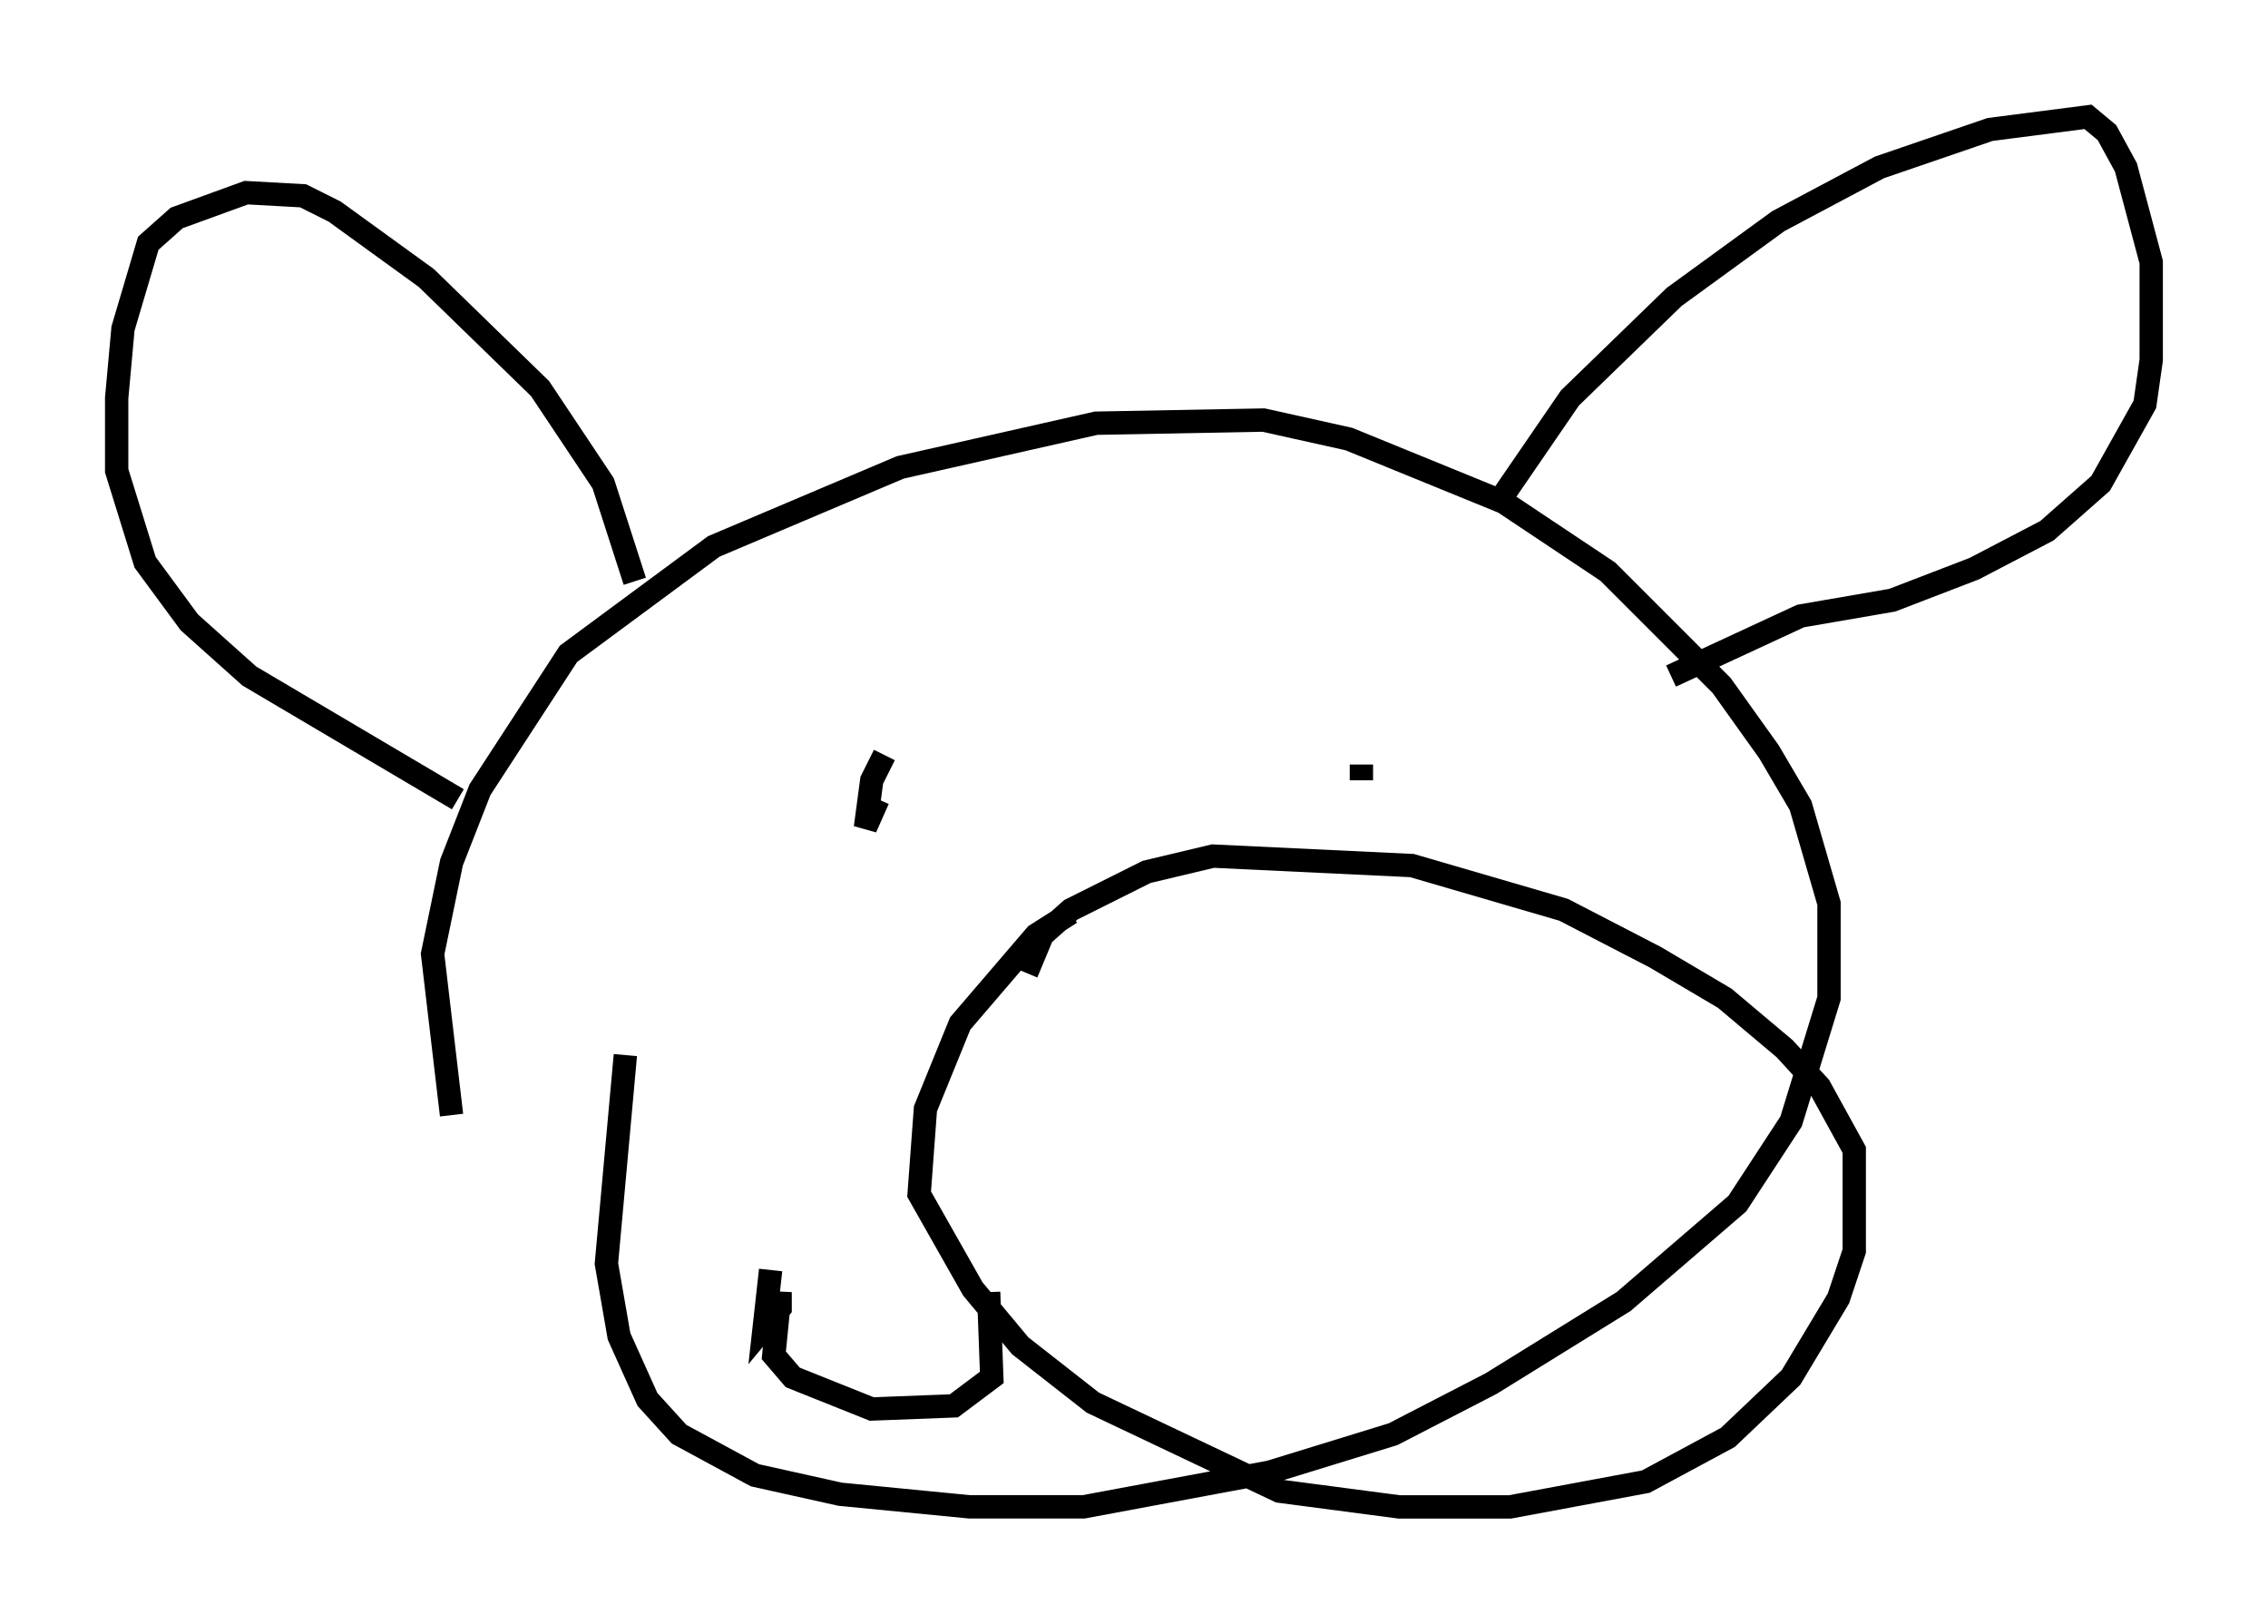<?xml version="1.0" encoding="utf-8" ?>
<svg baseProfile="full" height="69.539" version="1.1" width="97.144" xmlns="http://www.w3.org/2000/svg" xmlns:ev="http://www.w3.org/2001/xml-events" xmlns:xlink="http://www.w3.org/1999/xlink"><defs /><rect fill="white" height="69.539" width="97.144" x="0" y="0" /><path d="M28.68, 39.235 m-1.894, 5.954 l-0.812, 8.931 0.541, 3.112 l1.218, 2.706 1.353, 1.488 l3.248, 1.759 3.654, 0.812 l5.548, 0.541 4.871, 0.0 l7.984, -1.488 5.277, -1.624 l4.195, -2.165 5.683, -3.518 l4.871, -4.195 2.3, -3.518 l1.624, -5.277 0.0, -4.059 l-1.218, -4.195 -1.353, -2.3 l-2.03, -2.842 -4.871, -4.871 l-4.465, -2.977 -6.631, -2.706 l-3.654, -0.812 -7.172, 0.135 l-8.39, 1.894 -7.984, 3.383 l-6.225, 4.601 -3.789, 5.819 l-1.218, 3.112 -0.812, 3.924 l0.812, 6.901 m26.522, -8.66 l-1.488, 0.947 -3.248, 3.789 l-1.488, 3.654 -0.271, 3.654 l2.3, 4.059 2.03, 2.436 l3.112, 2.436 7.984, 3.789 l5.142, 0.677 4.736, 0.0 l5.819, -1.083 3.518, -1.894 l2.706, -2.571 2.03, -3.383 l0.677, -2.03 0.0, -4.33 l-1.488, -2.706 -1.488, -1.624 l-2.571, -2.165 -2.977, -1.759 l-3.924, -2.03 -6.495, -1.894 l-8.525, -0.406 -2.842, 0.677 l-3.248, 1.624 -1.218, 1.083 l-0.677, 1.624 m-10.961, 12.72 l-0.271, 2.436 0.677, -0.812 l0.0, -0.677 -0.271, 2.706 l0.812, 0.947 3.383, 1.353 l3.518, -0.135 1.624, -1.218 l-0.135, -3.654 m-4.465, -23.004 l-0.541, 1.083 -0.271, 2.03 l0.541, -1.218 m20.703, -1.488 l0.0, 0.677 m-31.123, -8.525 l-1.353, -4.195 -2.706, -4.059 l-4.871, -4.736 -3.924, -2.842 l-1.353, -0.677 -2.436, -0.135 l-2.977, 1.083 -1.218, 1.083 l-1.083, 3.654 -0.271, 2.977 l0.0, 3.112 1.218, 3.924 l1.894, 2.571 2.571, 2.3 l8.931, 5.277 m44.384, -12.449 l3.248, -4.736 4.465, -4.33 l4.465, -3.248 4.33, -2.3 l4.736, -1.624 4.195, -0.541 l0.812, 0.677 0.812, 1.488 l1.083, 4.059 0.0, 4.195 l-0.271, 1.894 -1.894, 3.383 l-2.3, 2.03 -3.112, 1.624 l-3.518, 1.353 -3.924, 0.677 l-5.548, 2.571 " fill="none" stroke="black" stroke-width="1" /></svg>